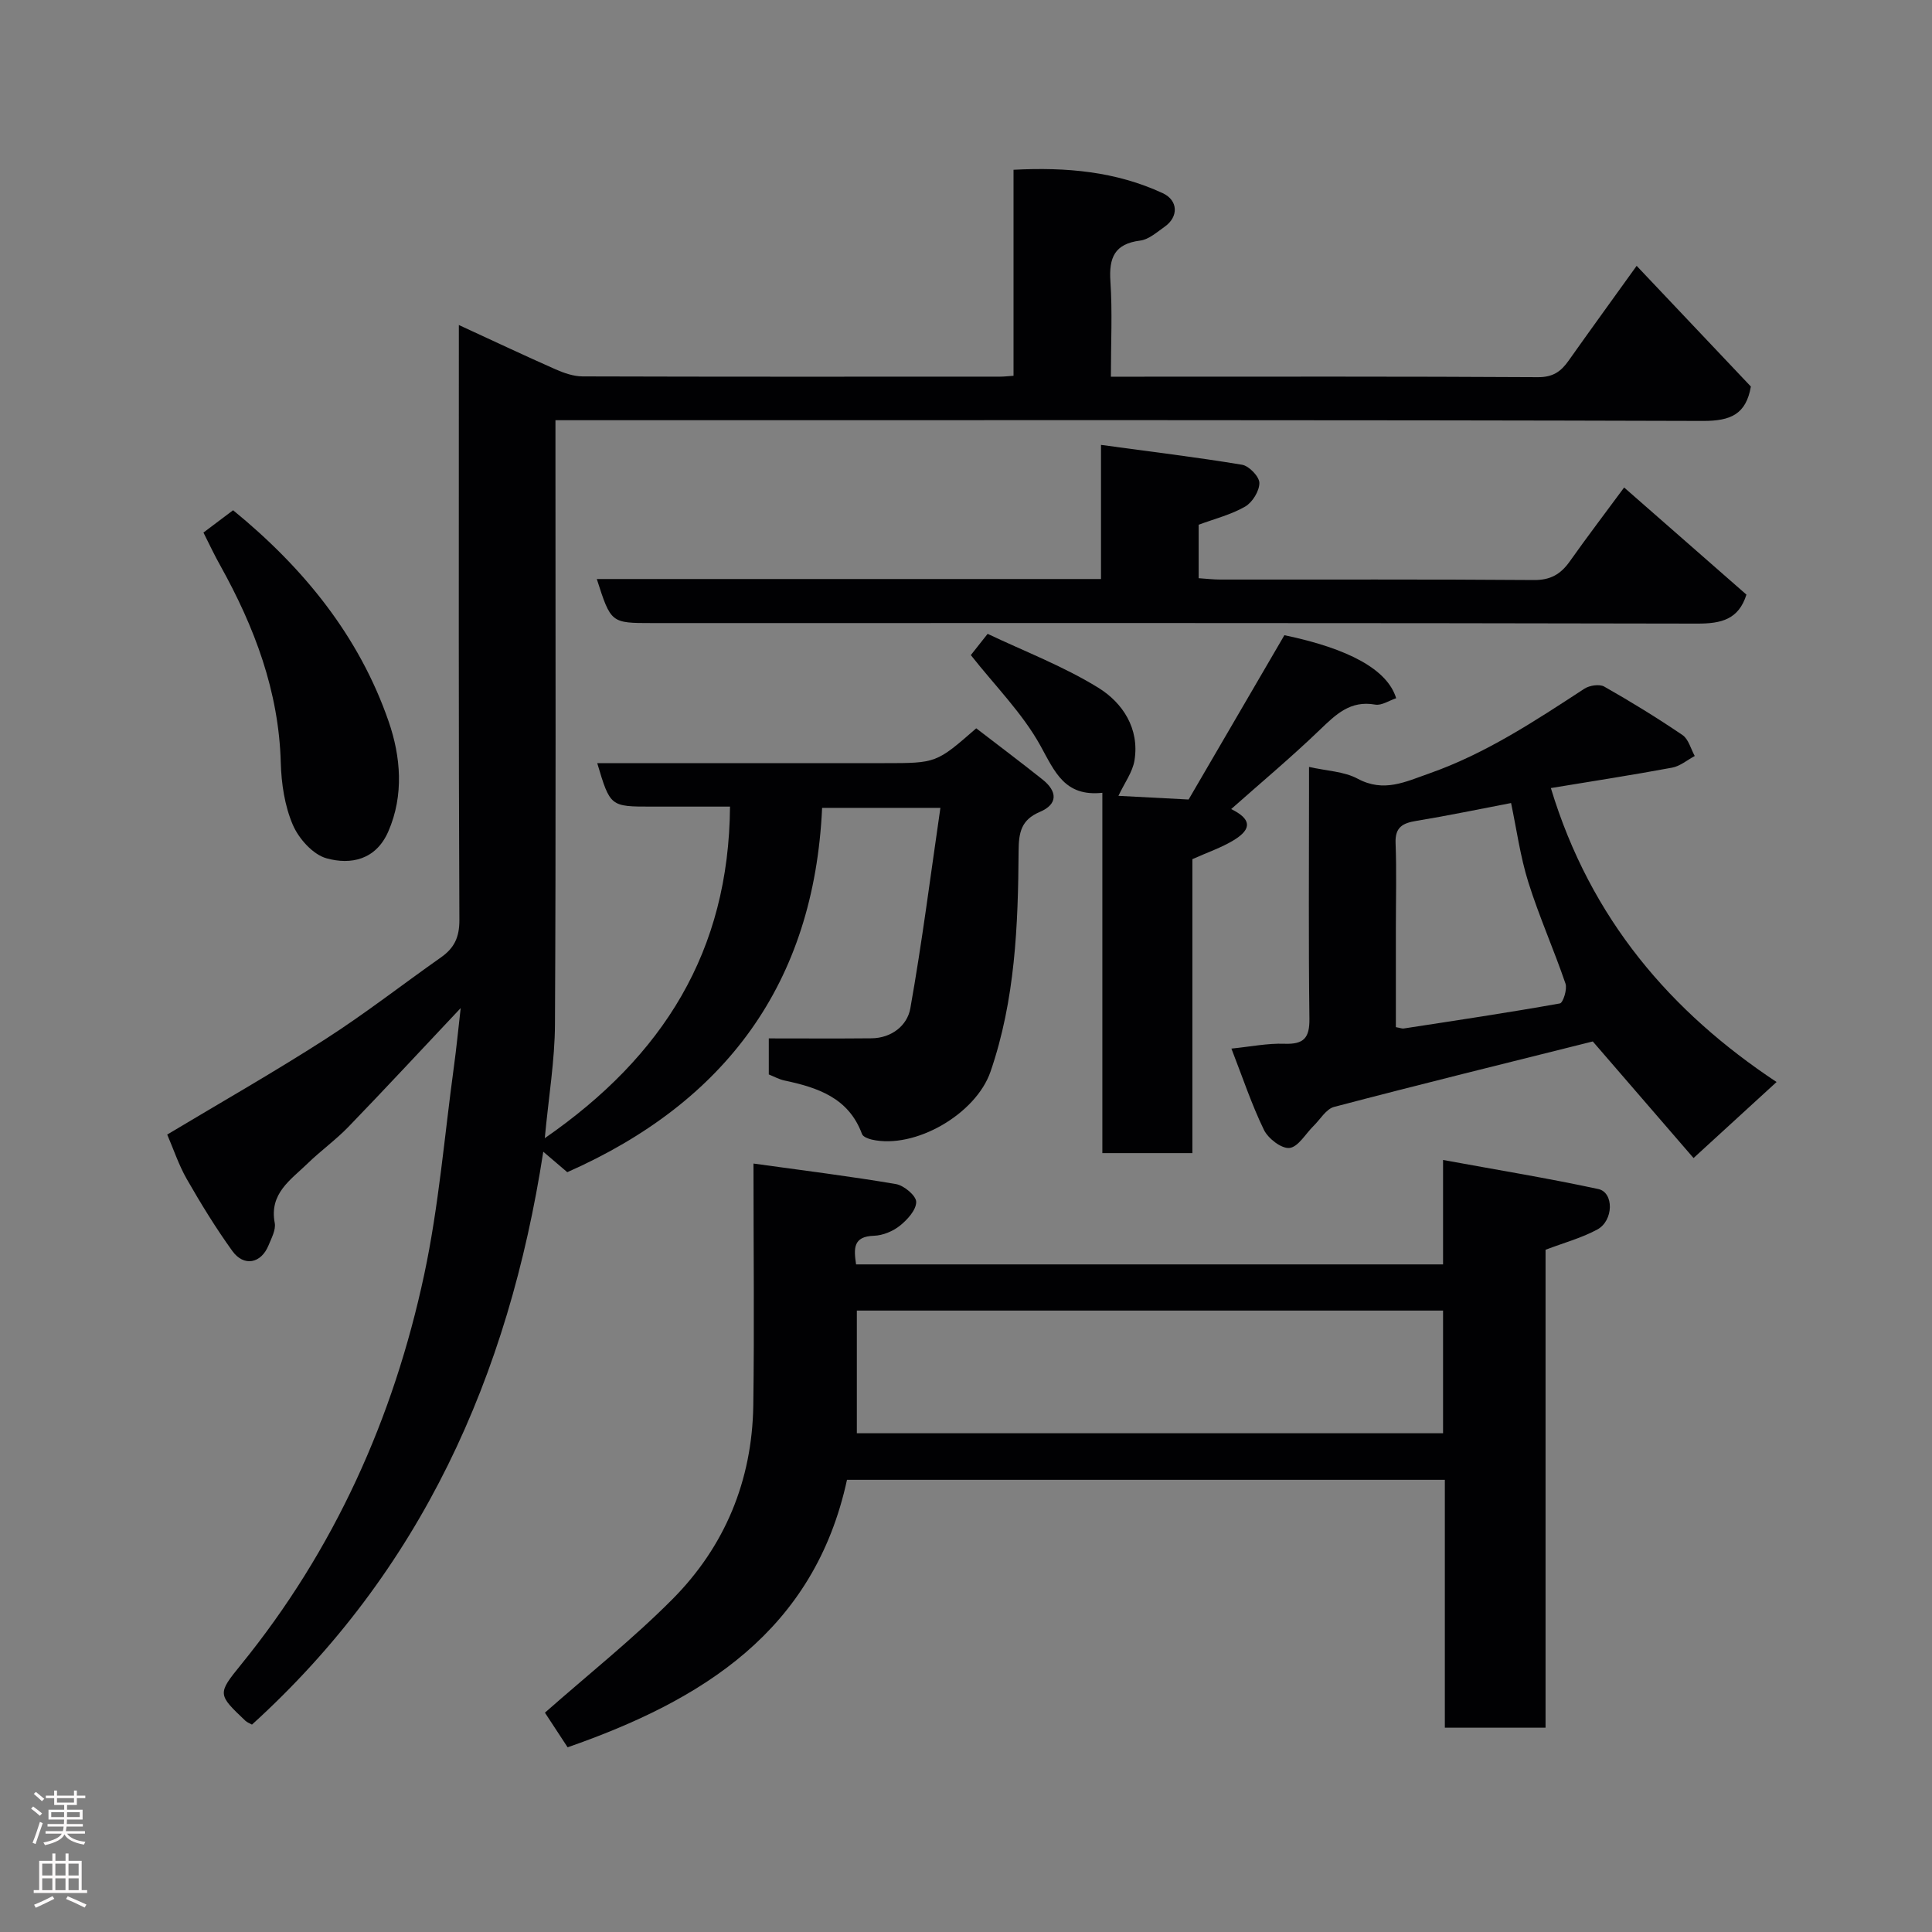 <svg enable-background="new 0 0 400 400" viewBox="0 0 400 400" xmlns="http://www.w3.org/2000/svg"><rect x="0" y="0" width="400" height="400" fill="#808080" stroke="none"/><g fill="#010103"><path d="m112.79 235.65c24.57-17.01 38.12-38.7 38.35-68.65-5.7 0-10.97 0-16.23 0-8.57 0-8.57 0-11.26-9h59.47c10.73 0 10.73 0 19-7.21 4.5 3.46 9.17 6.97 13.74 10.61 3.05 2.43 3.23 5.09-.58 6.7-3.87 1.64-4.36 4.26-4.39 8.08-.1 15.44-.71 30.85-5.81 45.68-3.03 8.81-15.66 16.12-24.59 14.08-.74-.17-1.82-.59-2.02-1.15-2.77-7.52-9.17-9.62-16.08-11.09-1.08-.23-2.08-.79-3.22-1.25 0-2.64 0-5.26 0-7.46 7.2 0 14.22.05 21.25-.02 4.18-.04 7.42-2.65 8.05-6.18 2.43-13.64 4.17-27.41 6.23-41.53-8.76 0-16.51 0-24.49 0-1.67 36.39-20.03 60.95-52.76 75.43-1.49-1.27-2.96-2.52-4.97-4.24-7.18 46.53-25.32 86.84-60.31 118.61-.52-.29-1-.46-1.34-.77-5.78-5.49-5.87-5.57-.91-11.67 19.31-23.77 31.54-50.98 37.9-80.7 3.03-14.19 4.2-28.77 6.17-43.18.5-3.64.85-7.31 1.39-12.03-8.34 8.85-15.71 16.8-23.24 24.59-2.63 2.72-5.75 4.95-8.46 7.59-3.47 3.38-7.97 6.18-6.8 12.31.27 1.42-.68 3.15-1.29 4.65-1.54 3.76-5.11 4.46-7.49 1.15-3.42-4.75-6.5-9.77-9.41-14.85-1.69-2.95-2.77-6.25-4.07-9.25 10.87-6.52 21.98-12.84 32.72-19.74 8.23-5.28 15.97-11.32 23.98-16.96 2.72-1.92 3.8-4.13 3.79-7.7-.18-39-.11-77.99-.11-116.98 0-1.83 0-3.66 0-6.23 6.91 3.18 13.42 6.26 20.01 9.17 1.75.77 3.72 1.46 5.6 1.47 28.83.09 57.65.06 86.48.05.8 0 1.6-.1 2.75-.18 0-14.17 0-28.11 0-42.65 10.91-.57 21.19.34 30.9 4.85 3.21 1.49 3.29 4.91.39 6.94-1.6 1.12-3.28 2.65-5.07 2.87-5.31.67-6.49 3.54-6.16 8.44.42 6.3.1 12.64.1 19.74h4.93c27.83 0 55.66-.07 83.48.1 3.1.02 4.76-1.16 6.34-3.4 4.5-6.36 9.08-12.66 14.1-19.65 8.27 8.73 15.98 16.89 23.65 24.99-1 5.72-4.15 7.13-9.89 7.12-76.98-.23-153.97-.15-230.95-.15-1.98 0-3.97 0-6.66 0v6.02c0 39.66.11 79.32-.1 118.97-.03 7.52-1.3 15.03-2.11 23.66z"/><path d="m156 240.9c10.43 1.45 20 2.63 29.49 4.25 1.66.28 4.18 2.39 4.2 3.68.02 1.66-1.81 3.68-3.35 4.92-1.45 1.16-3.54 2.04-5.38 2.1-4.4.13-4.19 2.68-3.72 5.93h121.53c0-6.66 0-13.4 0-21.62 11.24 2.06 21.75 3.78 32.15 6.02 3.25.7 3.18 6.54-.22 8.38-3.23 1.75-6.88 2.73-10.71 4.19v98.95c-7.04 0-13.76 0-20.85 0 0-17.09 0-34.03 0-51.32-41.44 0-82.5 0-123.78 0-6.78 31.3-29.97 45.66-57.84 55.38-1.86-2.83-3.63-5.53-4.7-7.17 9.04-7.97 18.18-15.23 26.36-23.45 10.9-10.95 16.54-24.6 16.78-40.13.23-16.14.04-32.28.04-50.11zm142.77 30.44c-40.75 0-81.11 0-121.37 0v25.4h121.37c0-8.51 0-16.77 0-25.4z"/><path d="m329.77 215.62c-18.01 4.51-35.82 8.89-53.55 13.55-1.66.43-2.87 2.58-4.27 3.95-1.65 1.62-3.17 4.35-4.97 4.55-1.66.19-4.43-1.95-5.3-3.75-2.55-5.25-4.4-10.84-6.73-16.82 3.98-.4 7.5-1.13 10.99-1 3.96.14 5.21-1.17 5.16-5.15-.2-15.82-.08-31.64-.08-47.46 0-1.31 0-2.63 0-4.71 3.68.84 7.25.93 10.06 2.44 5.44 2.92 9.9.64 14.87-1.1 11.68-4.11 21.84-10.85 32.08-17.53 1.06-.69 3.12-1 4.11-.44 5.52 3.13 10.95 6.47 16.2 10.03 1.25.85 1.72 2.86 2.54 4.34-1.55.83-3.02 2.1-4.67 2.41-8.27 1.54-16.58 2.82-25.12 4.23 8.23 27.19 24.9 46.39 46.73 60.86-5.73 5.25-11.14 10.2-17.19 15.74-6.26-7.23-13.83-16.01-20.86-24.14zm-16.92-49.36c-6.84 1.31-13.2 2.64-19.6 3.69-2.81.46-4.44 1.28-4.31 4.58.22 5.81.06 11.64.06 17.46v20.67c.96.17 1.3.33 1.61.28 10.79-1.66 21.6-3.27 32.35-5.19.65-.12 1.56-2.94 1.16-4.1-2.41-7.06-5.47-13.9-7.7-21.01-1.68-5.36-2.44-11.03-3.57-16.38z"/><path d="m123.56 119.88h104.39c0-8.96 0-17.69 0-27.77 10.21 1.39 19.74 2.54 29.2 4.11 1.45.24 3.58 2.45 3.59 3.77.01 1.67-1.44 4.02-2.94 4.89-2.89 1.67-6.26 2.51-9.63 3.76v11.07c1.56.1 3 .28 4.43.28 21.66.02 43.32-.07 64.98.1 3.43.03 5.54-1.21 7.41-3.84 3.58-5.06 7.34-10 11.27-15.32 8.58 7.52 16.94 14.84 25.32 22.18-1.61 5.12-5.16 6.01-10.15 6-72.14-.16-144.28-.11-216.42-.11-8.52 0-8.52 0-11.45-9.12z"/><path d="m231.56 164.77c4.44.23 9.01.47 14.53.76 6.32-10.84 13.03-22.35 19.83-34.02 13.28 2.77 21.34 7.1 23.14 13.05-1.44.47-3.01 1.56-4.34 1.32-5.18-.92-8.16 2.06-11.49 5.25-5.92 5.69-12.23 10.97-18.33 16.38 4.1 2.01 4.42 4.06.57 6.42-2.57 1.57-5.49 2.55-8.6 3.95v60.86c-6.26 0-12.19 0-18.64 0 0-24.68 0-49.39 0-74.6-7.82.83-9.83-4.34-12.83-9.77-3.72-6.72-9.38-12.37-14.4-18.74.47-.59 1.66-2.1 3.48-4.4 7.58 3.61 15.68 6.69 22.93 11.17 5.01 3.1 8.53 8.41 7.48 15-.39 2.46-2.08 4.7-3.33 7.37z"/><path d="m42.12 110.26c1.87-1.41 3.8-2.86 6.14-4.62 14.57 11.9 26.11 26.05 32.23 43.81 2.45 7.11 3.2 15.15-.1 22.71-2.56 5.86-7.74 6.95-12.8 5.54-2.81-.78-5.75-4.08-6.97-6.94-1.69-3.94-2.37-8.54-2.49-12.89-.41-14.79-5.44-28.04-12.5-40.74-1.21-2.13-2.24-4.36-3.51-6.87z"/></g><path d="m6.44 374.46.42-.45c.65.47 1.27.95 1.85 1.44l-.45.49c-.65-.56-1.25-1.06-1.82-1.48m.93 7.33-.63-.26c.55-1.36 1.05-2.8 1.52-4.33.19.1.38.19.59.27-.46 1.29-.95 2.73-1.48 4.32m-.38-10.38.44-.42c.43.34 1.01.82 1.74 1.44l-.49.49c-.53-.51-1.09-1.01-1.69-1.51m2.5.35h1.72v-1.04h.59v1.04h3.52v-1.04h.59v1.04h1.75v.53h-1.75v1.42h-2.03v.97h3.22v2.03h-3.24c0 .35-.01.66-.03.93h3.32v.53h-3.37c-.03.27-.08.58-.15.94h3.96v.53h-3.71c.67.92 1.93 1.48 3.79 1.68-.13.24-.23.44-.29.59-2.13-.38-3.48-1.08-4.04-2.12-.43.97-1.77 1.72-4.03 2.23-.09-.19-.2-.37-.33-.55 2.1-.42 3.37-1.03 3.81-1.83h-3.36v-.53h3.58c.08-.29.13-.61.16-.94h-3.33v-.53h3.39c.02-.27.04-.58.04-.93h-3.23v-2.03h3.25v-.97h-2.07v-1.42h-1.73zm1.12 3.44v1h2.65c.01-.3.02-.44.01-.4v-.25-.35zm1.19-2h3.52v-.91h-3.52zm4.71 2h-2.63v.59c0 .16-.01.28-.01.4h2.64z" fill="#fcfafa"/><path d="m13.56 383.74h.63v1.52h2.72v6.07h1.13v.6h-11.06v-.6h1.13v-6.07h2.73v-1.52h.63v1.52h2.1v-1.52zm-2.69 8.83.38.56c-1.24.63-2.53 1.25-3.85 1.85-.1-.21-.21-.42-.34-.63 1.36-.55 2.63-1.15 3.81-1.78m-2.13-4.27h2.1v-2.45h-2.1zm0 3.04h2.1v-2.46h-2.1zm2.72-3.04h2.1v-2.45h-2.1zm0 3.04h2.1v-2.46h-2.1zm6.07 3.6c-1.41-.71-2.7-1.3-3.86-1.78l.35-.56c1.45.62 2.75 1.19 3.88 1.72zm-1.25-9.09h-2.1v2.45h2.1zm-2.09 5.49h2.1v-2.46h-2.1z" fill="#fcfafa"/></svg>